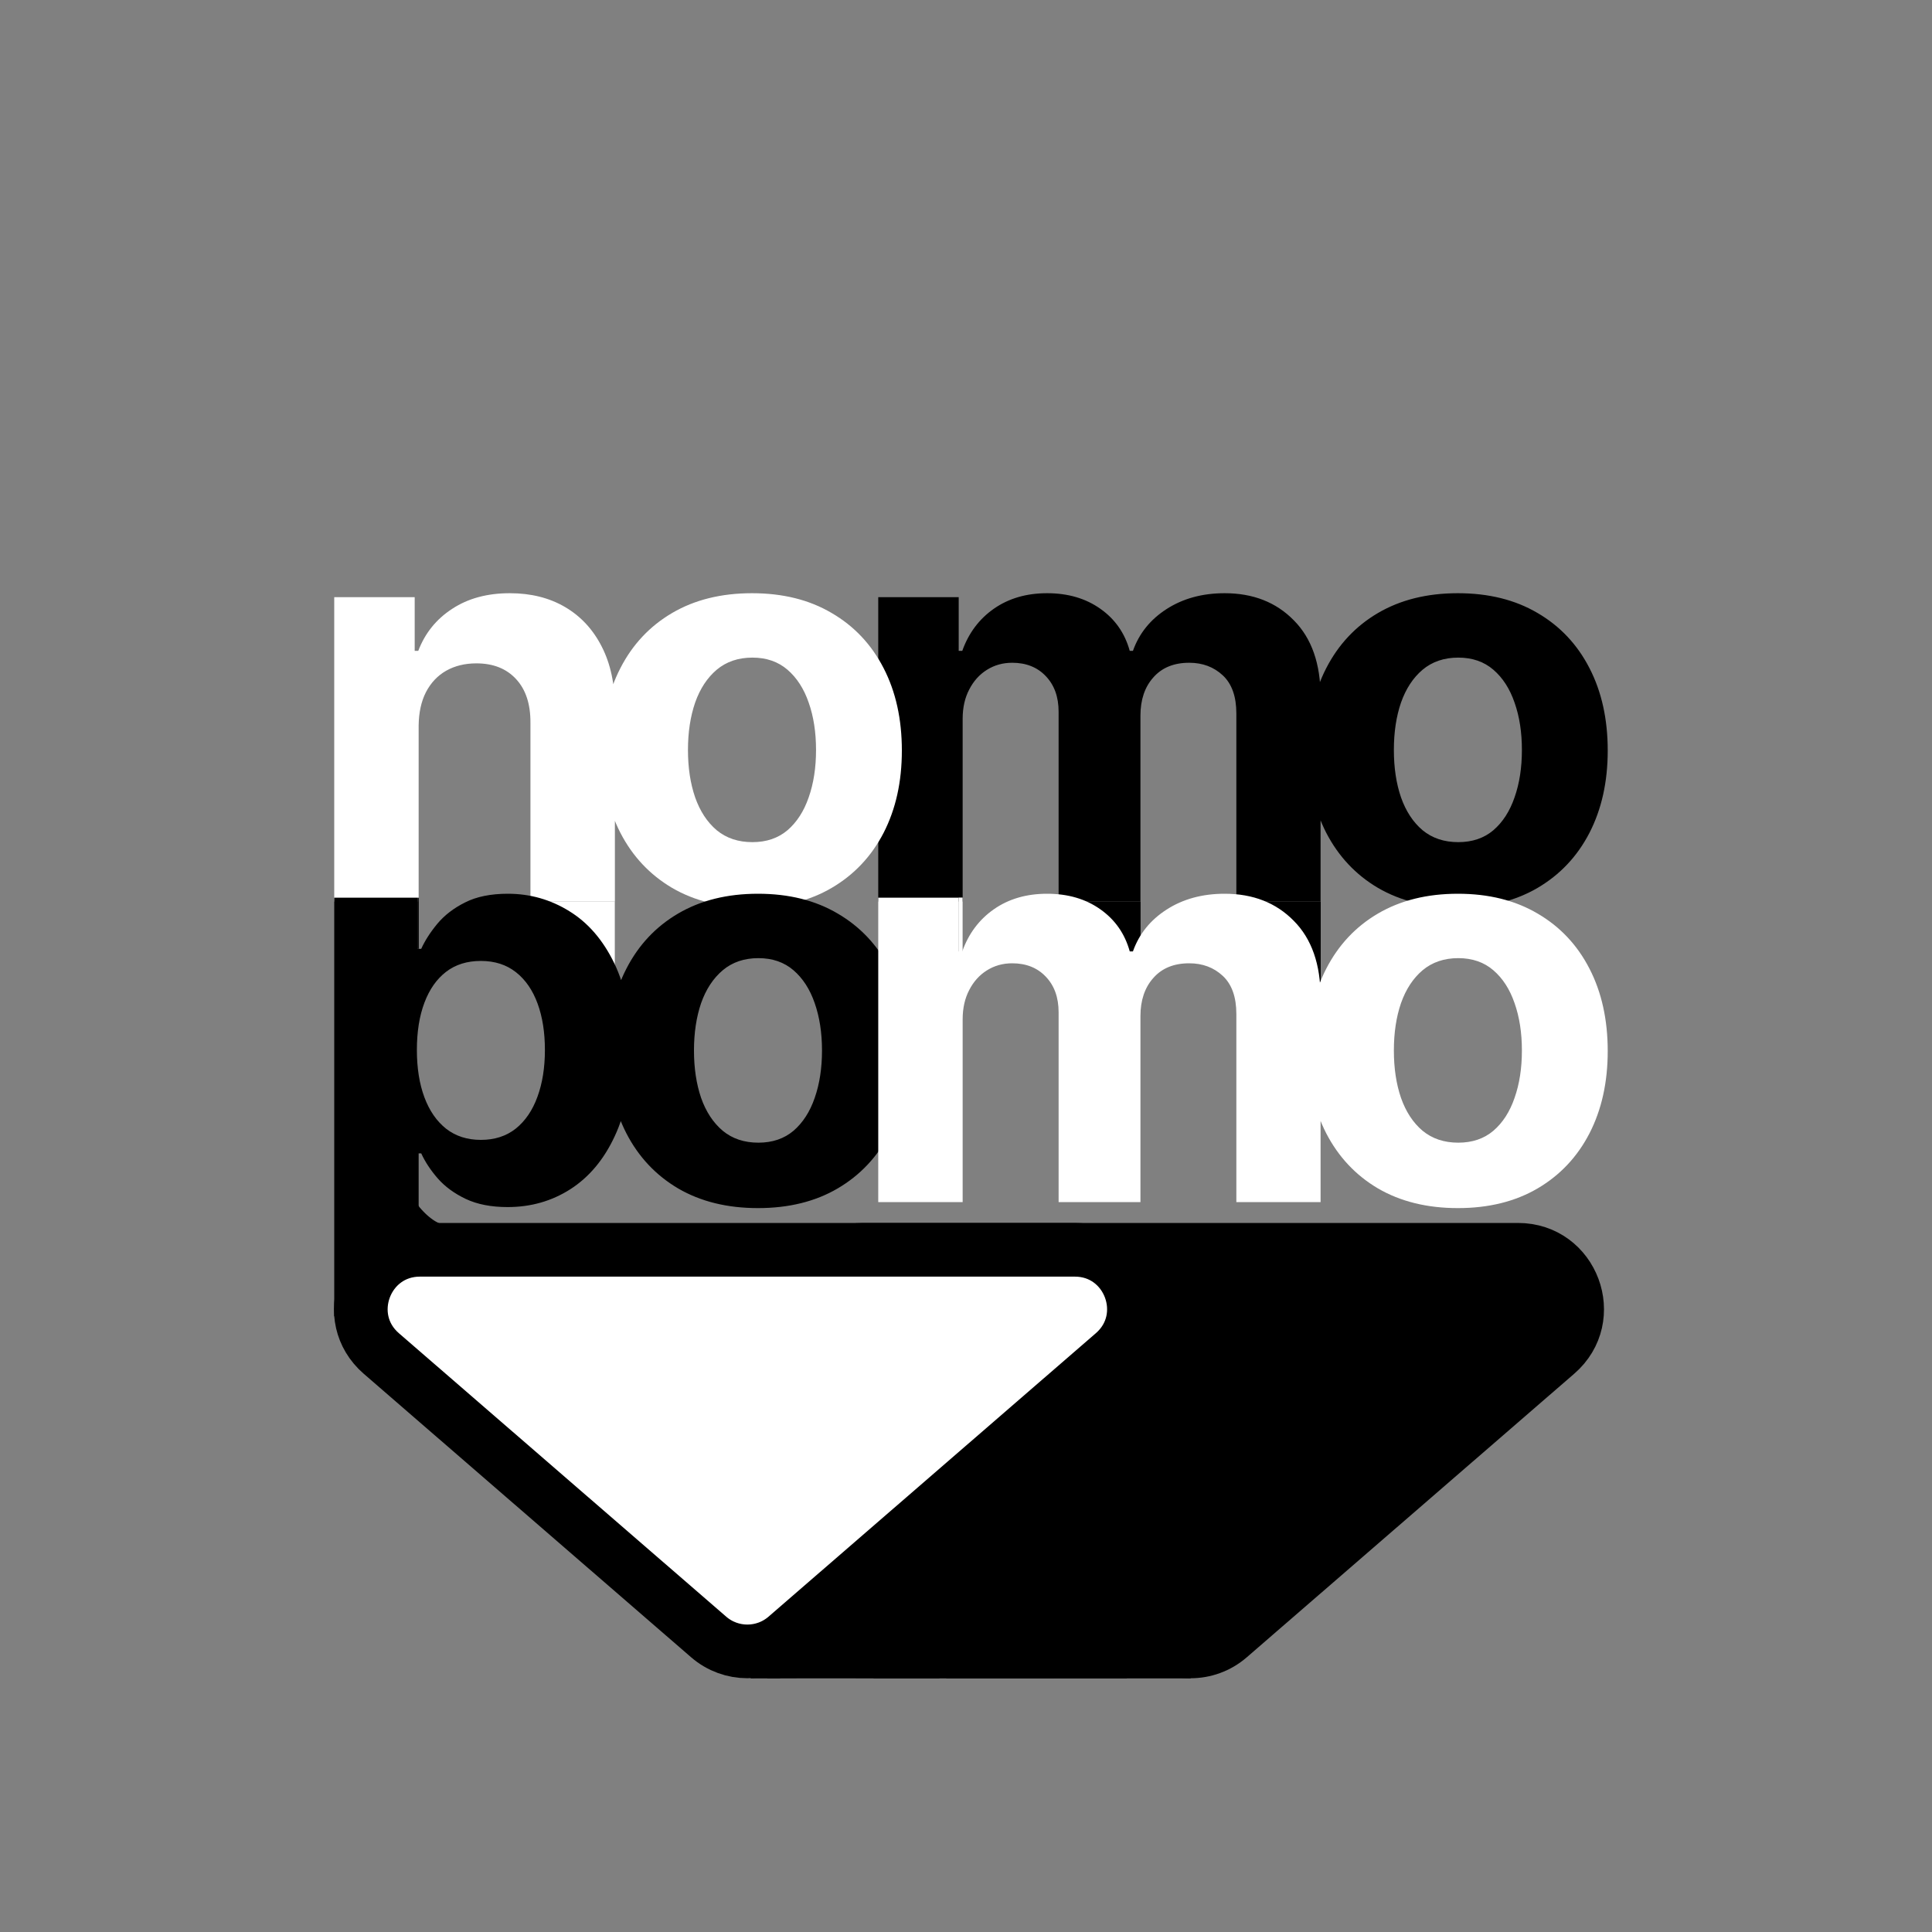 <svg width="45" height="45" viewBox="0 0 45 45" fill="none" xmlns="http://www.w3.org/2000/svg">
<rect x="0" y="0" width="45" height="45" fill="#808080" stroke="none"/>
<path d="M20.456 21V13.909H22.33V15.16H22.413C22.561 14.745 22.807 14.417 23.151 14.177C23.496 13.937 23.909 13.817 24.389 13.817C24.875 13.817 25.289 13.938 25.631 14.181C25.972 14.421 26.2 14.748 26.314 15.16H26.388C26.532 14.754 26.794 14.429 27.172 14.186C27.554 13.94 28.005 13.817 28.525 13.817C29.187 13.817 29.724 14.028 30.136 14.449C30.552 14.868 30.759 15.462 30.759 16.231V21H28.797V16.619C28.797 16.225 28.693 15.93 28.484 15.733C28.274 15.536 28.013 15.437 27.699 15.437C27.342 15.437 27.063 15.551 26.863 15.779C26.663 16.003 26.563 16.3 26.563 16.67V21H24.657V16.577C24.657 16.23 24.556 15.953 24.356 15.746C24.16 15.54 23.899 15.437 23.576 15.437C23.358 15.437 23.161 15.492 22.985 15.603C22.813 15.711 22.676 15.863 22.575 16.06C22.473 16.254 22.422 16.482 22.422 16.744V21H20.456ZM33.957 21.139C33.24 21.139 32.62 20.986 32.096 20.681C31.576 20.374 31.175 19.946 30.891 19.398C30.608 18.847 30.467 18.209 30.467 17.482C30.467 16.75 30.608 16.11 30.891 15.562C31.175 15.011 31.576 14.583 32.096 14.278C32.62 13.971 33.24 13.817 33.957 13.817C34.674 13.817 35.292 13.971 35.813 14.278C36.336 14.583 36.739 15.011 37.022 15.562C37.305 16.11 37.447 16.75 37.447 17.482C37.447 18.209 37.305 18.847 37.022 19.398C36.739 19.946 36.336 20.374 35.813 20.681C35.292 20.986 34.674 21.139 33.957 21.139ZM33.966 19.615C34.292 19.615 34.565 19.523 34.783 19.338C35.002 19.15 35.166 18.895 35.277 18.572C35.391 18.249 35.448 17.881 35.448 17.468C35.448 17.056 35.391 16.688 35.277 16.365C35.166 16.042 35.002 15.787 34.783 15.599C34.565 15.411 34.292 15.317 33.966 15.317C33.637 15.317 33.36 15.411 33.135 15.599C32.913 15.787 32.746 16.042 32.632 16.365C32.521 16.688 32.466 17.056 32.466 17.468C32.466 17.881 32.521 18.249 32.632 18.572C32.746 18.895 32.913 19.15 33.135 19.338C33.36 19.523 33.637 19.615 33.966 19.615Z" fill="black"/>
<path d="M9.751 16.901V21H7.785V13.909H9.659V15.16H9.742C9.899 14.748 10.162 14.421 10.532 14.181C10.901 13.938 11.349 13.817 11.875 13.817C12.367 13.817 12.797 13.925 13.163 14.14C13.529 14.355 13.814 14.663 14.017 15.063C14.22 15.46 14.322 15.934 14.322 16.485V21H12.355V16.836C12.358 16.402 12.247 16.063 12.023 15.82C11.798 15.574 11.489 15.451 11.095 15.451C10.83 15.451 10.596 15.508 10.393 15.622C10.193 15.736 10.036 15.902 9.922 16.12C9.811 16.336 9.755 16.596 9.751 16.901ZM17.516 21.139C16.799 21.139 16.178 20.986 15.655 20.681C15.135 20.374 14.733 19.946 14.45 19.398C14.167 18.847 14.025 18.209 14.025 17.482C14.025 16.75 14.167 16.11 14.45 15.562C14.733 15.011 15.135 14.583 15.655 14.278C16.178 13.971 16.799 13.817 17.516 13.817C18.233 13.817 18.851 13.971 19.371 14.278C19.895 14.583 20.298 15.011 20.581 15.562C20.864 16.11 21.006 16.75 21.006 17.482C21.006 18.209 20.864 18.847 20.581 19.398C20.298 19.946 19.895 20.374 19.371 20.681C18.851 20.986 18.233 21.139 17.516 21.139ZM17.525 19.615C17.851 19.615 18.123 19.523 18.342 19.338C18.56 19.15 18.725 18.895 18.836 18.572C18.95 18.249 19.007 17.881 19.007 17.468C19.007 17.056 18.95 16.688 18.836 16.365C18.725 16.042 18.56 15.787 18.342 15.599C18.123 15.411 17.851 15.317 17.525 15.317C17.195 15.317 16.919 15.411 16.694 15.599C16.472 15.787 16.305 16.042 16.191 16.365C16.08 16.688 16.024 17.056 16.024 17.468C16.024 17.881 16.08 18.249 16.191 18.572C16.305 18.895 16.472 19.15 16.694 19.338C16.919 19.523 17.195 19.615 17.525 19.615Z" fill="white"/>
<rect x="12.758" y="21" width="1.562" height="1.577" fill="white"/>
<rect x="24.767" y="21" width="1.799" height="1.421" fill="black"/>
<rect x="28.868" y="21" width="1.894" height="1.995" fill="black"/>
<path d="M7.785 30.659V20.909H9.724V22.1H9.811C9.898 21.909 10.022 21.715 10.185 21.518C10.352 21.318 10.567 21.152 10.832 21.02C11.099 20.884 11.432 20.817 11.829 20.817C12.346 20.817 12.823 20.952 13.26 21.223C13.697 21.491 14.046 21.895 14.308 22.437C14.569 22.976 14.7 23.651 14.7 24.464C14.7 25.255 14.573 25.923 14.317 26.467C14.065 27.009 13.72 27.42 13.283 27.7C12.849 27.977 12.363 28.115 11.824 28.115C11.443 28.115 11.118 28.052 10.85 27.926C10.585 27.8 10.368 27.642 10.199 27.451C10.03 27.257 9.901 27.061 9.811 26.864H9.751V30.659H7.785ZM9.71 24.454C9.71 24.876 9.768 25.244 9.885 25.558C10.002 25.872 10.171 26.116 10.393 26.292C10.615 26.464 10.884 26.55 11.201 26.55C11.521 26.55 11.792 26.463 12.014 26.287C12.235 26.109 12.403 25.863 12.517 25.549C12.634 25.232 12.692 24.867 12.692 24.454C12.692 24.045 12.635 23.685 12.521 23.374C12.407 23.063 12.24 22.82 12.018 22.645C11.796 22.47 11.524 22.382 11.201 22.382C10.881 22.382 10.61 22.466 10.389 22.636C10.17 22.805 10.002 23.045 9.885 23.356C9.768 23.667 9.71 24.033 9.71 24.454ZM17.655 28.139C16.938 28.139 16.318 27.986 15.795 27.681C15.275 27.374 14.873 26.946 14.59 26.398C14.307 25.847 14.165 25.209 14.165 24.482C14.165 23.75 14.307 23.11 14.59 22.562C14.873 22.011 15.275 21.583 15.795 21.278C16.318 20.971 16.938 20.817 17.655 20.817C18.372 20.817 18.991 20.971 19.511 21.278C20.034 21.583 20.437 22.011 20.721 22.562C21.004 23.11 21.145 23.75 21.145 24.482C21.145 25.209 21.004 25.847 20.721 26.398C20.437 26.946 20.034 27.374 19.511 27.681C18.991 27.986 18.372 28.139 17.655 28.139ZM17.664 26.615C17.991 26.615 18.263 26.523 18.482 26.338C18.7 26.15 18.865 25.895 18.976 25.572C19.089 25.249 19.146 24.881 19.146 24.468C19.146 24.056 19.089 23.688 18.976 23.365C18.865 23.042 18.7 22.787 18.482 22.599C18.263 22.411 17.991 22.317 17.664 22.317C17.335 22.317 17.058 22.411 16.834 22.599C16.612 22.787 16.444 23.042 16.33 23.365C16.22 23.688 16.164 24.056 16.164 24.468C16.164 24.881 16.22 25.249 16.33 25.572C16.444 25.895 16.612 26.15 16.834 26.338C17.058 26.523 17.335 26.615 17.664 26.615Z" fill="black"/>
<path d="M20.456 28V20.909H22.33V22.16H22.413C22.561 21.745 22.807 21.417 23.151 21.177C23.496 20.937 23.909 20.817 24.389 20.817C24.875 20.817 25.289 20.938 25.631 21.181C25.972 21.422 26.2 21.748 26.314 22.16H26.388C26.532 21.754 26.794 21.429 27.172 21.186C27.554 20.94 28.005 20.817 28.525 20.817C29.187 20.817 29.724 21.028 30.136 21.449C30.552 21.868 30.759 22.462 30.759 23.231V28H28.797V23.619C28.797 23.225 28.693 22.93 28.484 22.733C28.274 22.536 28.013 22.437 27.699 22.437C27.342 22.437 27.063 22.551 26.863 22.779C26.663 23.003 26.563 23.3 26.563 23.67V28H24.657V23.577C24.657 23.23 24.556 22.953 24.356 22.746C24.16 22.54 23.899 22.437 23.576 22.437C23.358 22.437 23.161 22.492 22.985 22.603C22.813 22.711 22.676 22.863 22.575 23.06C22.473 23.254 22.422 23.482 22.422 23.744V28H20.456ZM33.957 28.139C33.24 28.139 32.62 27.986 32.096 27.681C31.576 27.374 31.175 26.946 30.891 26.398C30.608 25.847 30.467 25.209 30.467 24.482C30.467 23.75 30.608 23.11 30.891 22.562C31.175 22.011 31.576 21.583 32.096 21.278C32.62 20.971 33.24 20.817 33.957 20.817C34.674 20.817 35.292 20.971 35.813 21.278C36.336 21.583 36.739 22.011 37.022 22.562C37.305 23.11 37.447 23.75 37.447 24.482C37.447 25.209 37.305 25.847 37.022 26.398C36.739 26.946 36.336 27.374 35.813 27.681C35.292 27.986 34.674 28.139 33.957 28.139ZM33.966 26.615C34.292 26.615 34.565 26.523 34.783 26.338C35.002 26.15 35.166 25.895 35.277 25.572C35.391 25.249 35.448 24.881 35.448 24.468C35.448 24.056 35.391 23.688 35.277 23.365C35.166 23.042 35.002 22.787 34.783 22.599C34.565 22.411 34.292 22.317 33.966 22.317C33.637 22.317 33.36 22.411 33.135 22.599C32.913 22.787 32.746 23.042 32.632 23.365C32.521 23.688 32.466 24.056 32.466 24.468C32.466 24.881 32.521 25.249 32.632 25.572C32.746 25.895 32.913 26.15 33.135 26.338C33.36 26.523 33.637 26.615 33.966 26.615Z" fill="white"/>
<rect x="22.329" y="20.906" width="0.092" height="1.297" fill="white"/>
<rect x="9.723" y="20.91" width="0.031" height="1.191" fill="black"/>
<path d="M26.749 38.223L19.123 31.619C18.074 30.71 18.717 28.985 20.105 28.985L35.357 28.985C36.746 28.985 37.389 30.71 36.339 31.619L28.713 38.223C28.15 38.712 27.313 38.712 26.749 38.223Z" fill="black" stroke="black"/>
<path d="M16.507 38.129L8.881 31.525C7.919 30.691 8.509 29.11 9.782 29.11L25.034 29.11C26.307 29.11 26.896 30.691 25.934 31.525L18.308 38.129C17.791 38.576 17.024 38.576 16.507 38.129Z" fill="white" stroke="black" stroke-width="1.25"/>
<rect x="20.347" y="36.455" width="4.202" height="2.631" fill="black"/>
<rect x="20.347" y="36.455" width="4.202" height="2.631" fill="black"/>
<rect x="20.347" y="36.455" width="4.202" height="2.631" fill="black"/>
<rect x="22.041" y="36.455" width="4.202" height="2.631" fill="black"/>
<rect x="22.041" y="36.455" width="4.202" height="2.631" fill="black"/>
<rect x="22.041" y="36.455" width="4.202" height="2.631" fill="black"/>
<rect x="23.529" y="36.455" width="4.202" height="2.631" fill="black"/>
<rect x="23.529" y="36.455" width="4.202" height="2.631" fill="black"/>
<rect x="23.529" y="36.455" width="4.202" height="2.631" fill="black"/>
<rect x="19.927" y="36.455" width="1.955" height="2.631" fill="black"/>
<rect x="19.927" y="36.455" width="1.955" height="2.631" fill="black"/>
<rect x="19.927" y="36.455" width="1.955" height="2.631" fill="black"/>
<rect x="21.058" y="35.661" width="1.955" height="2.631" fill="black"/>
<rect x="21.058" y="35.661" width="1.955" height="2.631" fill="black"/>
<rect x="21.058" y="35.661" width="1.955" height="2.631" fill="black"/>
<rect x="22.041" y="35.139" width="1.955" height="2.631" fill="black"/>
<rect x="22.041" y="35.139" width="1.955" height="2.631" fill="black"/>
<rect x="22.041" y="35.139" width="1.955" height="2.631" fill="black"/>
<rect x="19.242" y="37.498" width="0.684" height="1.587" fill="black"/>
<rect x="19.242" y="37.498" width="0.684" height="1.587" fill="black"/>
<rect x="19.242" y="37.498" width="0.684" height="1.587" fill="black"/>
<rect x="18.558" y="37.498" width="0.684" height="1.587" fill="black"/>
<rect x="18.558" y="37.498" width="0.684" height="1.587" fill="black"/>
<rect x="18.558" y="37.498" width="0.684" height="1.587" fill="black"/>
<rect x="17.873" y="38.165" width="0.684" height="0.921" fill="black"/>
<rect x="17.873" y="38.165" width="0.684" height="0.921" fill="black"/>
<rect x="17.873" y="38.165" width="0.684" height="0.921" fill="black"/>
<rect x="17.487" y="38.165" width="0.684" height="0.921" fill="black"/>
<rect x="17.487" y="38.165" width="0.684" height="0.921" fill="black"/>
<rect x="17.487" y="38.165" width="0.684" height="0.921" fill="black"/>
<path d="M8.918 27.35C8.918 28.068 9.734 29.015 10.315 29.015" stroke="black"/>
</svg>
